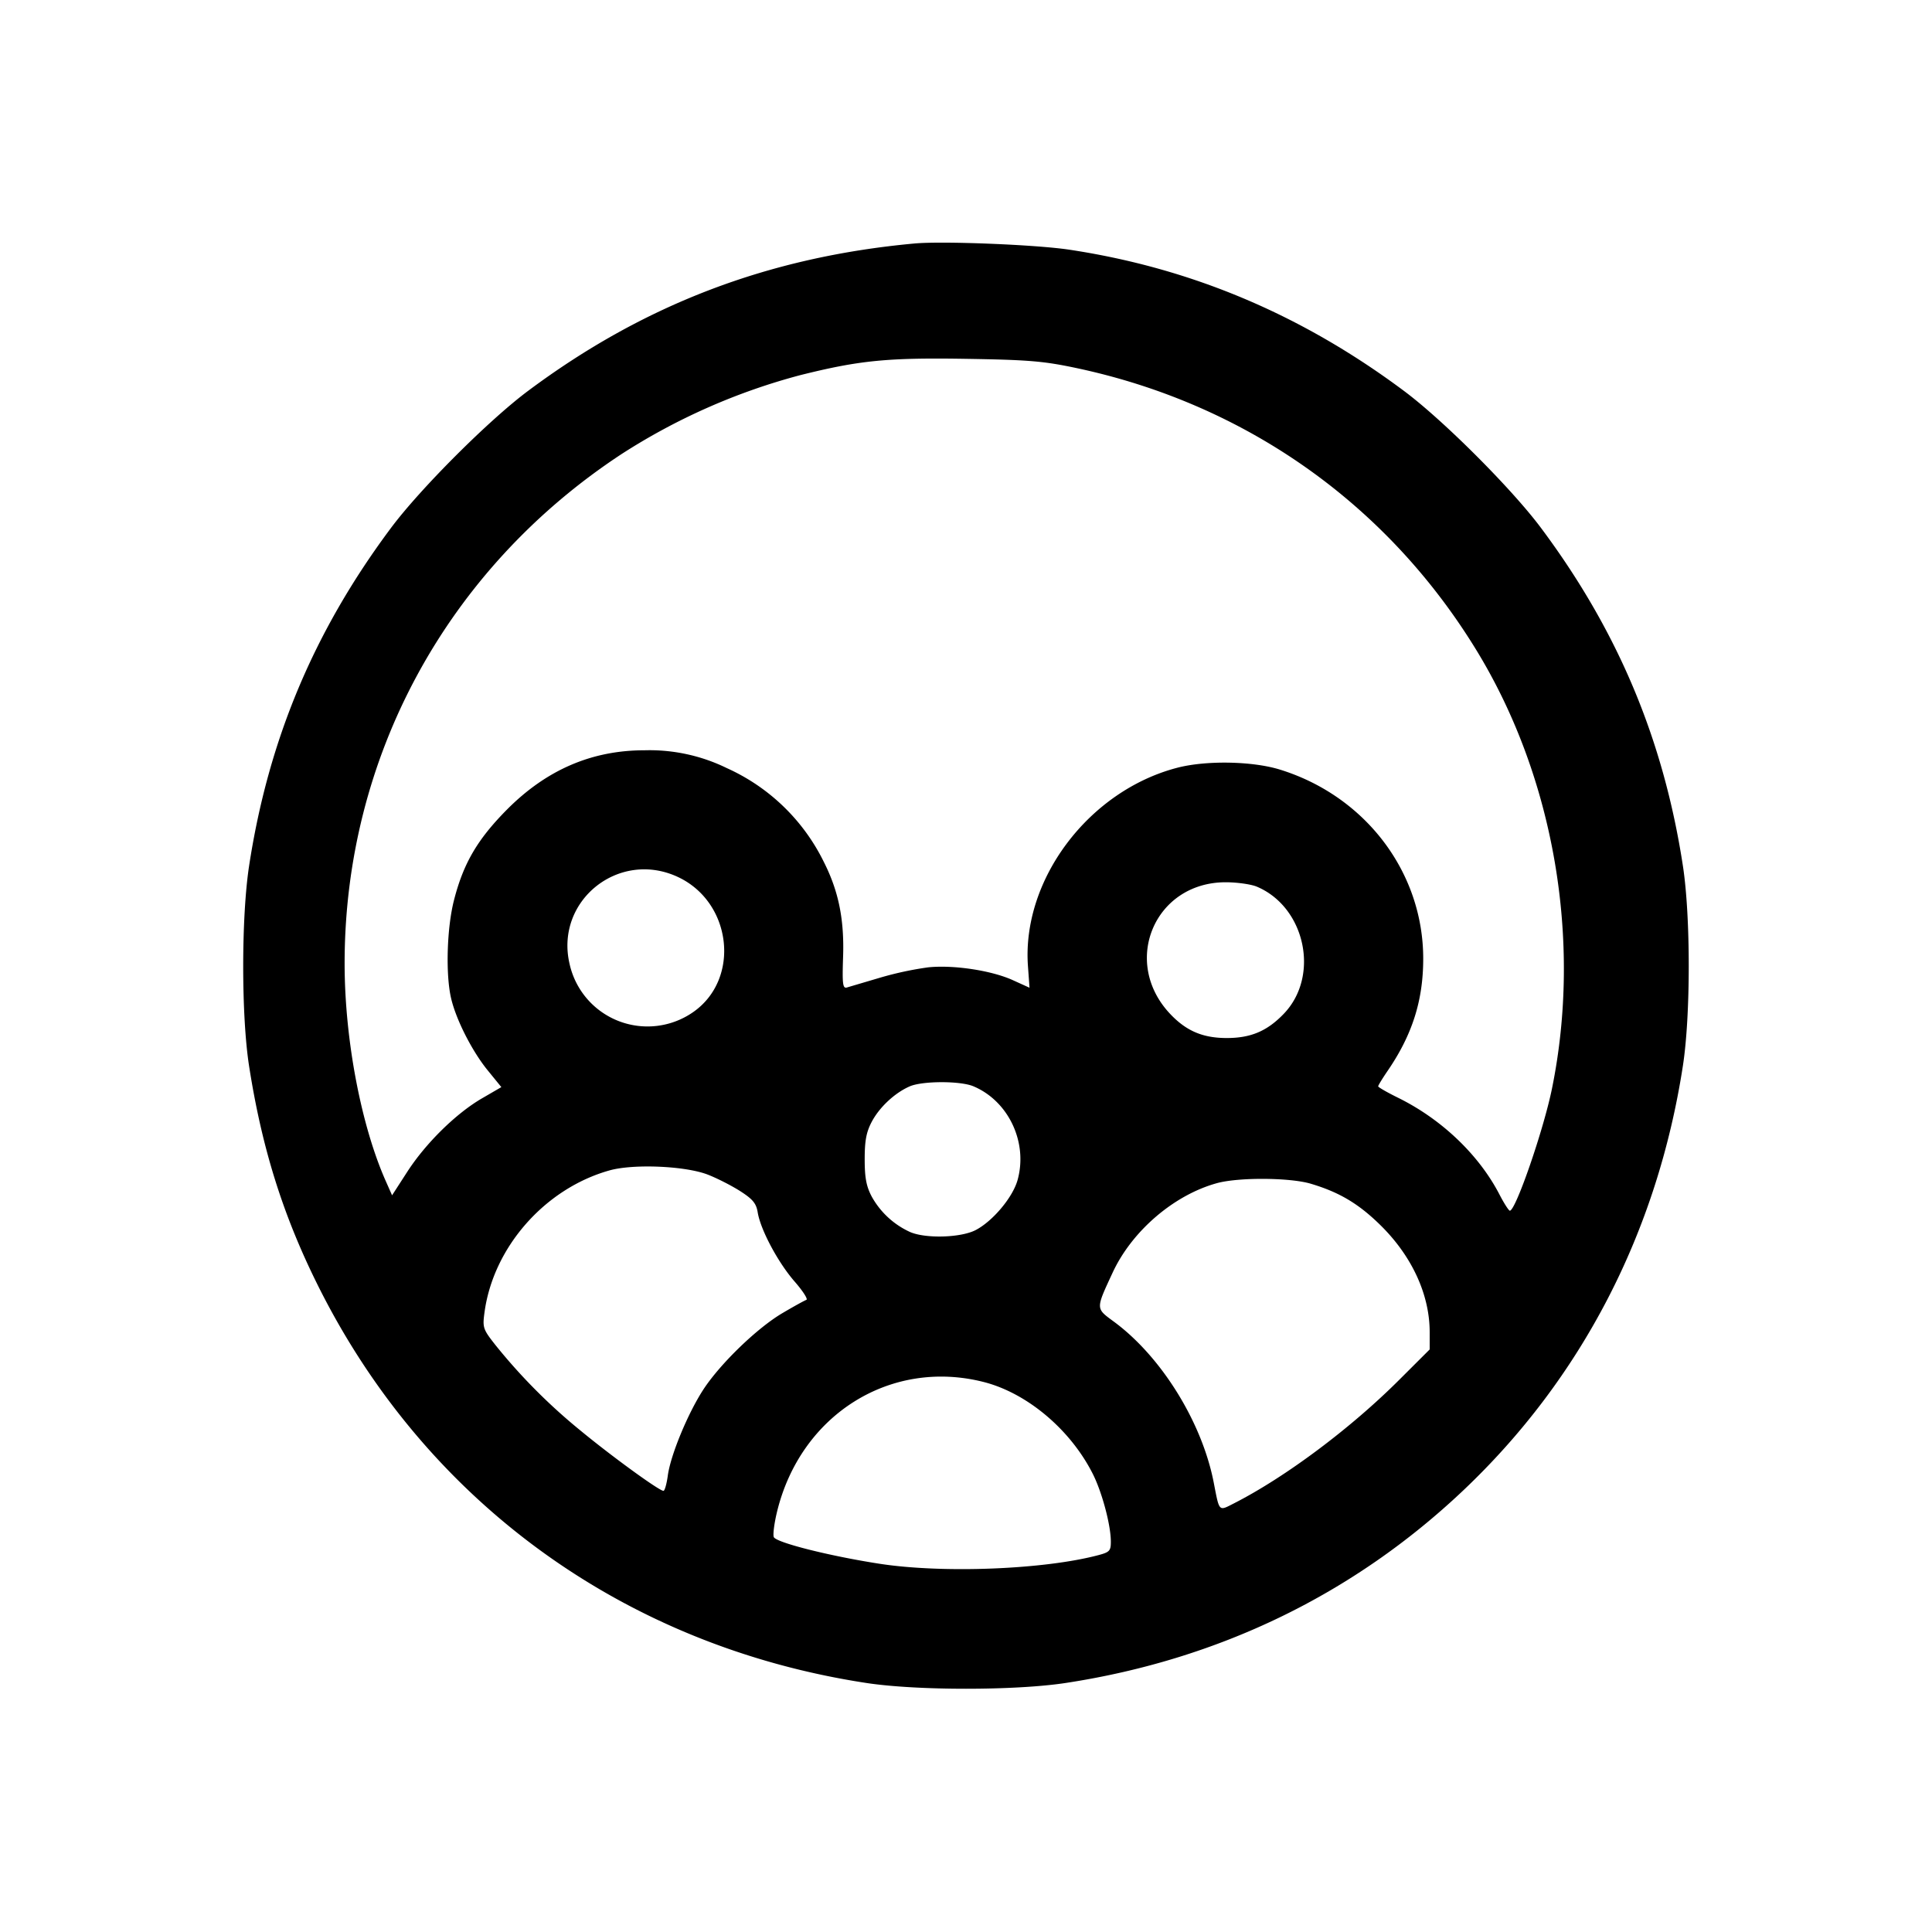 <svg xmlns="http://www.w3.org/2000/svg" xml:space="preserve" viewBox="0 0 32 32"><path fill-rule="evenodd" d="M15.147 4.033c-2.417.222-4.481 1.009-6.4 2.441-.651.485-1.788 1.622-2.273 2.273-1.274 1.707-2.03 3.51-2.349 5.6-.129.85-.129 2.474 0 3.306.211 1.356.559 2.468 1.134 3.625 1.785 3.593 5.079 5.984 9.088 6.597.839.128 2.467.128 3.306 0 2.533-.387 4.764-1.468 6.581-3.187 1.962-1.857 3.215-4.278 3.64-7.035.129-.838.129-2.463.001-3.306-.32-2.092-1.075-3.893-2.349-5.6-.485-.651-1.622-1.788-2.273-2.273-1.691-1.262-3.524-2.035-5.546-2.339-.555-.083-2.097-.145-2.56-.102m2.695 2.066c2.798.598 5.14 2.255 6.621 4.685 1.279 2.101 1.742 4.795 1.243 7.245-.14.687-.601 2.022-.698 2.024-.018 0-.096-.121-.173-.27-.34-.656-.958-1.245-1.675-1.599-.183-.09-.333-.176-.333-.191 0-.015.068-.127.152-.25.413-.601.594-1.172.594-1.865 0-1.43-.956-2.692-2.373-3.131-.459-.142-1.229-.155-1.707-.029-1.465.385-2.569 1.855-2.467 3.282l.026.36-.273-.124c-.352-.161-.982-.257-1.404-.214a5.53 5.53 0 0 0-.8.172l-.548.162c-.068.019-.078-.055-.063-.5.022-.621-.073-1.093-.317-1.576a3.294 3.294 0 0 0-1.607-1.557 2.914 2.914 0 0 0-1.365-.296c-.873 0-1.623.323-2.277.981-.49.494-.723.892-.879 1.504-.117.456-.14 1.223-.048 1.62.081.353.347.877.605 1.194l.228.28-.317.184c-.431.249-.933.743-1.239 1.215l-.254.393-.098-.221c-.413-.922-.686-2.354-.688-3.605-.005-3.423 1.689-6.545 4.585-8.45a10.345 10.345 0 0 1 2.96-1.308c.975-.244 1.442-.291 2.72-.271 1.07.017 1.309.037 1.869.156m-6.615 8.426c.899.419 1.042 1.692.252 2.24a1.322 1.322 0 0 1-2.046-.804c-.241-1.044.817-1.891 1.794-1.436m9.588.16c.806.338 1.05 1.481.449 2.106-.274.286-.546.402-.944.402-.399 0-.674-.118-.941-.402-.811-.862-.254-2.178.922-2.178.188 0 .42.033.514.072m-4.693 3.307c.583.245.906.93.732 1.554-.081.289-.414.684-.698.83-.245.124-.816.142-1.078.032a1.379 1.379 0 0 1-.639-.588c-.09-.17-.117-.312-.117-.62s.027-.45.117-.62c.128-.242.381-.478.628-.586.21-.092.838-.093 1.055-.002m-4.4 1.463c.155.06.398.184.54.275.207.133.264.202.288.351.047.288.337.831.612 1.146.137.157.224.293.194.303-.03.01-.208.108-.394.218-.417.244-1.03.836-1.311 1.265-.257.394-.544 1.087-.59 1.427-.019.139-.051.253-.072.253-.071 0-.862-.575-1.386-1.008a9.497 9.497 0 0 1-1.397-1.407c-.205-.26-.215-.288-.182-.534.143-1.083.999-2.057 2.07-2.358.397-.112 1.256-.075 1.628.069m9.988.151c.481.143.805.338 1.176.708.509.51.794 1.138.794 1.751v.286l-.495.494c-.808.809-1.891 1.619-2.746 2.055-.257.131-.24.148-.335-.34-.194-1.004-.87-2.093-1.657-2.671-.301-.222-.301-.201-.017-.813.32-.688 1.014-1.283 1.725-1.479.359-.099 1.208-.094 1.555.009m-5.418 3.284c.719.183 1.437.787 1.808 1.522.153.303.298.846.299 1.119.001.153-.02.177-.199.225-.9.241-2.585.307-3.637.144-.836-.13-1.712-.352-1.747-.442-.016-.043.009-.236.057-.43.395-1.601 1.879-2.529 3.419-2.138"/></svg>
